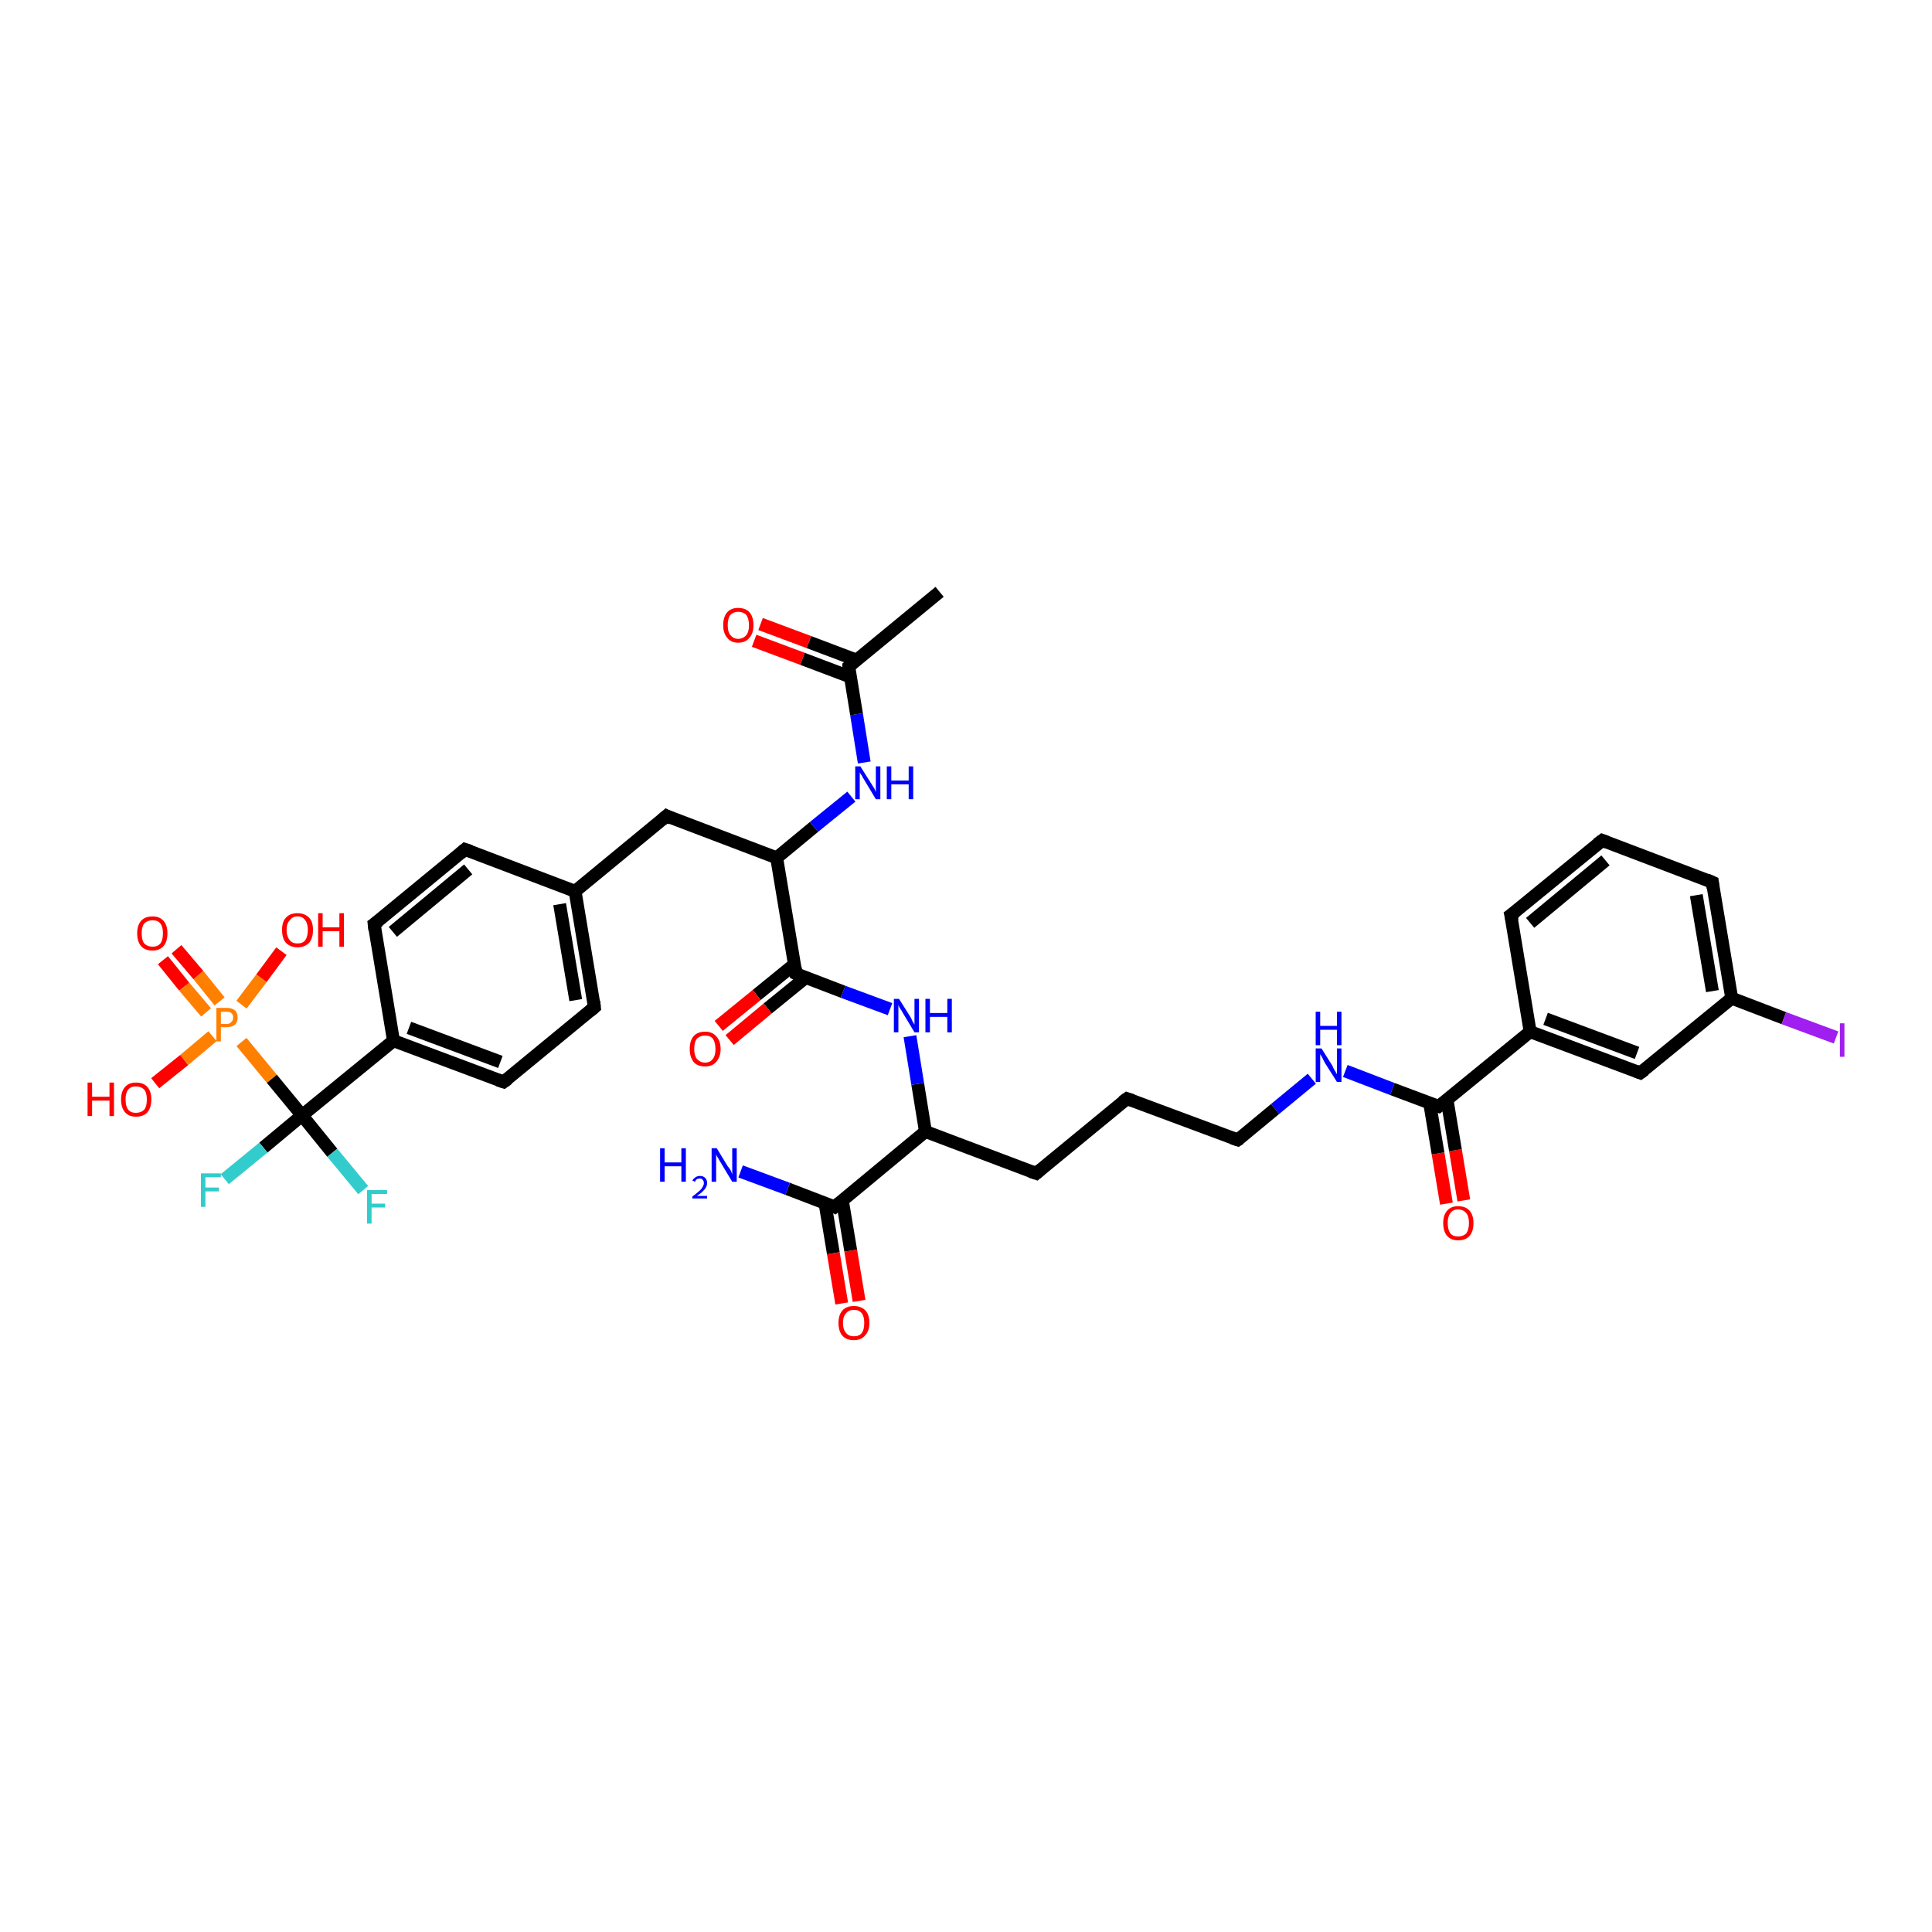 <?xml version='1.0' encoding='iso-8859-1'?>
<svg version='1.1' baseProfile='full'
              xmlns='http://www.w3.org/2000/svg'
                      xmlns:rdkit='http://www.rdkit.org/xml'
                      xmlns:xlink='http://www.w3.org/1999/xlink'
                  xml:space='preserve'
width='300px' height='300px' viewBox='0 0 300 300'>
<!-- END OF HEADER -->
<rect style='opacity:1.0;fill:#FFFFFF;stroke:none' width='300.0' height='300.0' x='0.0' y='0.0'> </rect>
<path class='bond-0 atom-0 atom-1' d='M 224.6,186.9 L 223.3,179.1' style='fill:none;fill-rule:evenodd;stroke:#FF0000;stroke-width:2.0px;stroke-linecap:butt;stroke-linejoin:miter;stroke-opacity:1' />
<path class='bond-0 atom-0 atom-1' d='M 223.3,179.1 L 222.0,171.3' style='fill:none;fill-rule:evenodd;stroke:#000000;stroke-width:2.0px;stroke-linecap:butt;stroke-linejoin:miter;stroke-opacity:1' />
<path class='bond-0 atom-0 atom-1' d='M 227.3,186.4 L 226.0,178.6' style='fill:none;fill-rule:evenodd;stroke:#FF0000;stroke-width:2.0px;stroke-linecap:butt;stroke-linejoin:miter;stroke-opacity:1' />
<path class='bond-0 atom-0 atom-1' d='M 226.0,178.6 L 224.7,170.8' style='fill:none;fill-rule:evenodd;stroke:#000000;stroke-width:2.0px;stroke-linecap:butt;stroke-linejoin:miter;stroke-opacity:1' />
<path class='bond-1 atom-1 atom-2' d='M 223.4,171.8 L 237.6,160.2' style='fill:none;fill-rule:evenodd;stroke:#000000;stroke-width:2.0px;stroke-linecap:butt;stroke-linejoin:miter;stroke-opacity:1' />
<path class='bond-2 atom-2 atom-3' d='M 237.6,160.2 L 254.7,166.6' style='fill:none;fill-rule:evenodd;stroke:#000000;stroke-width:2.0px;stroke-linecap:butt;stroke-linejoin:miter;stroke-opacity:1' />
<path class='bond-2 atom-2 atom-3' d='M 240.0,158.2 L 254.2,163.5' style='fill:none;fill-rule:evenodd;stroke:#000000;stroke-width:2.0px;stroke-linecap:butt;stroke-linejoin:miter;stroke-opacity:1' />
<path class='bond-3 atom-3 atom-4' d='M 254.7,166.6 L 268.9,155.0' style='fill:none;fill-rule:evenodd;stroke:#000000;stroke-width:2.0px;stroke-linecap:butt;stroke-linejoin:miter;stroke-opacity:1' />
<path class='bond-4 atom-4 atom-5' d='M 268.9,155.0 L 277.0,158.1' style='fill:none;fill-rule:evenodd;stroke:#000000;stroke-width:2.0px;stroke-linecap:butt;stroke-linejoin:miter;stroke-opacity:1' />
<path class='bond-4 atom-4 atom-5' d='M 277.0,158.1 L 285.1,161.1' style='fill:none;fill-rule:evenodd;stroke:#A01EEF;stroke-width:2.0px;stroke-linecap:butt;stroke-linejoin:miter;stroke-opacity:1' />
<path class='bond-5 atom-4 atom-6' d='M 268.9,155.0 L 265.9,137.0' style='fill:none;fill-rule:evenodd;stroke:#000000;stroke-width:2.0px;stroke-linecap:butt;stroke-linejoin:miter;stroke-opacity:1' />
<path class='bond-5 atom-4 atom-6' d='M 265.9,153.9 L 263.4,139.0' style='fill:none;fill-rule:evenodd;stroke:#000000;stroke-width:2.0px;stroke-linecap:butt;stroke-linejoin:miter;stroke-opacity:1' />
<path class='bond-6 atom-6 atom-7' d='M 265.9,137.0 L 248.8,130.5' style='fill:none;fill-rule:evenodd;stroke:#000000;stroke-width:2.0px;stroke-linecap:butt;stroke-linejoin:miter;stroke-opacity:1' />
<path class='bond-7 atom-7 atom-8' d='M 248.8,130.5 L 234.6,142.1' style='fill:none;fill-rule:evenodd;stroke:#000000;stroke-width:2.0px;stroke-linecap:butt;stroke-linejoin:miter;stroke-opacity:1' />
<path class='bond-7 atom-7 atom-8' d='M 249.3,133.6 L 237.6,143.3' style='fill:none;fill-rule:evenodd;stroke:#000000;stroke-width:2.0px;stroke-linecap:butt;stroke-linejoin:miter;stroke-opacity:1' />
<path class='bond-8 atom-1 atom-9' d='M 223.4,171.8 L 216.2,169.1' style='fill:none;fill-rule:evenodd;stroke:#000000;stroke-width:2.0px;stroke-linecap:butt;stroke-linejoin:miter;stroke-opacity:1' />
<path class='bond-8 atom-1 atom-9' d='M 216.2,169.1 L 208.9,166.3' style='fill:none;fill-rule:evenodd;stroke:#0000FF;stroke-width:2.0px;stroke-linecap:butt;stroke-linejoin:miter;stroke-opacity:1' />
<path class='bond-9 atom-9 atom-10' d='M 203.7,167.5 L 198.0,172.2' style='fill:none;fill-rule:evenodd;stroke:#0000FF;stroke-width:2.0px;stroke-linecap:butt;stroke-linejoin:miter;stroke-opacity:1' />
<path class='bond-9 atom-9 atom-10' d='M 198.0,172.2 L 192.2,177.0' style='fill:none;fill-rule:evenodd;stroke:#000000;stroke-width:2.0px;stroke-linecap:butt;stroke-linejoin:miter;stroke-opacity:1' />
<path class='bond-10 atom-10 atom-11' d='M 192.2,177.0 L 175.0,170.6' style='fill:none;fill-rule:evenodd;stroke:#000000;stroke-width:2.0px;stroke-linecap:butt;stroke-linejoin:miter;stroke-opacity:1' />
<path class='bond-11 atom-11 atom-12' d='M 175.0,170.6 L 160.9,182.2' style='fill:none;fill-rule:evenodd;stroke:#000000;stroke-width:2.0px;stroke-linecap:butt;stroke-linejoin:miter;stroke-opacity:1' />
<path class='bond-12 atom-12 atom-13' d='M 160.9,182.2 L 143.7,175.7' style='fill:none;fill-rule:evenodd;stroke:#000000;stroke-width:2.0px;stroke-linecap:butt;stroke-linejoin:miter;stroke-opacity:1' />
<path class='bond-13 atom-13 atom-14' d='M 143.7,175.7 L 129.6,187.4' style='fill:none;fill-rule:evenodd;stroke:#000000;stroke-width:2.0px;stroke-linecap:butt;stroke-linejoin:miter;stroke-opacity:1' />
<path class='bond-14 atom-14 atom-15' d='M 128.1,186.8 L 129.4,194.6' style='fill:none;fill-rule:evenodd;stroke:#000000;stroke-width:2.0px;stroke-linecap:butt;stroke-linejoin:miter;stroke-opacity:1' />
<path class='bond-14 atom-14 atom-15' d='M 129.4,194.6 L 130.7,202.4' style='fill:none;fill-rule:evenodd;stroke:#FF0000;stroke-width:2.0px;stroke-linecap:butt;stroke-linejoin:miter;stroke-opacity:1' />
<path class='bond-14 atom-14 atom-15' d='M 130.8,186.4 L 132.1,194.2' style='fill:none;fill-rule:evenodd;stroke:#000000;stroke-width:2.0px;stroke-linecap:butt;stroke-linejoin:miter;stroke-opacity:1' />
<path class='bond-14 atom-14 atom-15' d='M 132.1,194.2 L 133.4,202.0' style='fill:none;fill-rule:evenodd;stroke:#FF0000;stroke-width:2.0px;stroke-linecap:butt;stroke-linejoin:miter;stroke-opacity:1' />
<path class='bond-15 atom-14 atom-16' d='M 129.6,187.4 L 122.3,184.6' style='fill:none;fill-rule:evenodd;stroke:#000000;stroke-width:2.0px;stroke-linecap:butt;stroke-linejoin:miter;stroke-opacity:1' />
<path class='bond-15 atom-14 atom-16' d='M 122.3,184.6 L 115.0,181.9' style='fill:none;fill-rule:evenodd;stroke:#0000FF;stroke-width:2.0px;stroke-linecap:butt;stroke-linejoin:miter;stroke-opacity:1' />
<path class='bond-16 atom-13 atom-17' d='M 143.7,175.7 L 142.5,168.3' style='fill:none;fill-rule:evenodd;stroke:#000000;stroke-width:2.0px;stroke-linecap:butt;stroke-linejoin:miter;stroke-opacity:1' />
<path class='bond-16 atom-13 atom-17' d='M 142.5,168.3 L 141.3,160.9' style='fill:none;fill-rule:evenodd;stroke:#0000FF;stroke-width:2.0px;stroke-linecap:butt;stroke-linejoin:miter;stroke-opacity:1' />
<path class='bond-17 atom-17 atom-18' d='M 138.2,156.7 L 130.9,154.0' style='fill:none;fill-rule:evenodd;stroke:#0000FF;stroke-width:2.0px;stroke-linecap:butt;stroke-linejoin:miter;stroke-opacity:1' />
<path class='bond-17 atom-17 atom-18' d='M 130.9,154.0 L 123.6,151.2' style='fill:none;fill-rule:evenodd;stroke:#000000;stroke-width:2.0px;stroke-linecap:butt;stroke-linejoin:miter;stroke-opacity:1' />
<path class='bond-18 atom-18 atom-19' d='M 123.4,149.7 L 117.5,154.5' style='fill:none;fill-rule:evenodd;stroke:#000000;stroke-width:2.0px;stroke-linecap:butt;stroke-linejoin:miter;stroke-opacity:1' />
<path class='bond-18 atom-18 atom-19' d='M 117.5,154.5 L 111.6,159.3' style='fill:none;fill-rule:evenodd;stroke:#FF0000;stroke-width:2.0px;stroke-linecap:butt;stroke-linejoin:miter;stroke-opacity:1' />
<path class='bond-18 atom-18 atom-19' d='M 125.1,151.8 L 119.2,156.6' style='fill:none;fill-rule:evenodd;stroke:#000000;stroke-width:2.0px;stroke-linecap:butt;stroke-linejoin:miter;stroke-opacity:1' />
<path class='bond-18 atom-18 atom-19' d='M 119.2,156.6 L 113.3,161.5' style='fill:none;fill-rule:evenodd;stroke:#FF0000;stroke-width:2.0px;stroke-linecap:butt;stroke-linejoin:miter;stroke-opacity:1' />
<path class='bond-19 atom-18 atom-20' d='M 123.6,151.2 L 120.6,133.2' style='fill:none;fill-rule:evenodd;stroke:#000000;stroke-width:2.0px;stroke-linecap:butt;stroke-linejoin:miter;stroke-opacity:1' />
<path class='bond-20 atom-20 atom-21' d='M 120.6,133.2 L 126.4,128.4' style='fill:none;fill-rule:evenodd;stroke:#000000;stroke-width:2.0px;stroke-linecap:butt;stroke-linejoin:miter;stroke-opacity:1' />
<path class='bond-20 atom-20 atom-21' d='M 126.4,128.4 L 132.2,123.7' style='fill:none;fill-rule:evenodd;stroke:#0000FF;stroke-width:2.0px;stroke-linecap:butt;stroke-linejoin:miter;stroke-opacity:1' />
<path class='bond-21 atom-21 atom-22' d='M 134.2,118.4 L 133.0,110.9' style='fill:none;fill-rule:evenodd;stroke:#0000FF;stroke-width:2.0px;stroke-linecap:butt;stroke-linejoin:miter;stroke-opacity:1' />
<path class='bond-21 atom-21 atom-22' d='M 133.0,110.9 L 131.8,103.5' style='fill:none;fill-rule:evenodd;stroke:#000000;stroke-width:2.0px;stroke-linecap:butt;stroke-linejoin:miter;stroke-opacity:1' />
<path class='bond-22 atom-22 atom-23' d='M 133.0,102.5 L 125.6,99.7' style='fill:none;fill-rule:evenodd;stroke:#000000;stroke-width:2.0px;stroke-linecap:butt;stroke-linejoin:miter;stroke-opacity:1' />
<path class='bond-22 atom-22 atom-23' d='M 125.6,99.7 L 118.1,96.9' style='fill:none;fill-rule:evenodd;stroke:#FF0000;stroke-width:2.0px;stroke-linecap:butt;stroke-linejoin:miter;stroke-opacity:1' />
<path class='bond-22 atom-22 atom-23' d='M 132.0,105.1 L 124.6,102.3' style='fill:none;fill-rule:evenodd;stroke:#000000;stroke-width:2.0px;stroke-linecap:butt;stroke-linejoin:miter;stroke-opacity:1' />
<path class='bond-22 atom-22 atom-23' d='M 124.6,102.3 L 117.1,99.5' style='fill:none;fill-rule:evenodd;stroke:#FF0000;stroke-width:2.0px;stroke-linecap:butt;stroke-linejoin:miter;stroke-opacity:1' />
<path class='bond-23 atom-22 atom-24' d='M 131.8,103.5 L 145.9,91.9' style='fill:none;fill-rule:evenodd;stroke:#000000;stroke-width:2.0px;stroke-linecap:butt;stroke-linejoin:miter;stroke-opacity:1' />
<path class='bond-24 atom-20 atom-25' d='M 120.6,133.2 L 103.5,126.7' style='fill:none;fill-rule:evenodd;stroke:#000000;stroke-width:2.0px;stroke-linecap:butt;stroke-linejoin:miter;stroke-opacity:1' />
<path class='bond-25 atom-25 atom-26' d='M 103.5,126.7 L 89.3,138.4' style='fill:none;fill-rule:evenodd;stroke:#000000;stroke-width:2.0px;stroke-linecap:butt;stroke-linejoin:miter;stroke-opacity:1' />
<path class='bond-26 atom-26 atom-27' d='M 89.3,138.4 L 92.3,156.4' style='fill:none;fill-rule:evenodd;stroke:#000000;stroke-width:2.0px;stroke-linecap:butt;stroke-linejoin:miter;stroke-opacity:1' />
<path class='bond-26 atom-26 atom-27' d='M 86.9,140.4 L 89.4,155.3' style='fill:none;fill-rule:evenodd;stroke:#000000;stroke-width:2.0px;stroke-linecap:butt;stroke-linejoin:miter;stroke-opacity:1' />
<path class='bond-27 atom-27 atom-28' d='M 92.3,156.4 L 78.2,168.0' style='fill:none;fill-rule:evenodd;stroke:#000000;stroke-width:2.0px;stroke-linecap:butt;stroke-linejoin:miter;stroke-opacity:1' />
<path class='bond-28 atom-28 atom-29' d='M 78.2,168.0 L 61.1,161.6' style='fill:none;fill-rule:evenodd;stroke:#000000;stroke-width:2.0px;stroke-linecap:butt;stroke-linejoin:miter;stroke-opacity:1' />
<path class='bond-28 atom-28 atom-29' d='M 77.7,164.9 L 63.5,159.6' style='fill:none;fill-rule:evenodd;stroke:#000000;stroke-width:2.0px;stroke-linecap:butt;stroke-linejoin:miter;stroke-opacity:1' />
<path class='bond-29 atom-29 atom-30' d='M 61.1,161.6 L 58.1,143.5' style='fill:none;fill-rule:evenodd;stroke:#000000;stroke-width:2.0px;stroke-linecap:butt;stroke-linejoin:miter;stroke-opacity:1' />
<path class='bond-30 atom-30 atom-31' d='M 58.1,143.5 L 72.2,131.9' style='fill:none;fill-rule:evenodd;stroke:#000000;stroke-width:2.0px;stroke-linecap:butt;stroke-linejoin:miter;stroke-opacity:1' />
<path class='bond-30 atom-30 atom-31' d='M 61.0,144.7 L 72.7,135.0' style='fill:none;fill-rule:evenodd;stroke:#000000;stroke-width:2.0px;stroke-linecap:butt;stroke-linejoin:miter;stroke-opacity:1' />
<path class='bond-31 atom-29 atom-32' d='M 61.1,161.6 L 46.9,173.2' style='fill:none;fill-rule:evenodd;stroke:#000000;stroke-width:2.0px;stroke-linecap:butt;stroke-linejoin:miter;stroke-opacity:1' />
<path class='bond-32 atom-32 atom-33' d='M 46.9,173.2 L 40.9,178.2' style='fill:none;fill-rule:evenodd;stroke:#000000;stroke-width:2.0px;stroke-linecap:butt;stroke-linejoin:miter;stroke-opacity:1' />
<path class='bond-32 atom-32 atom-33' d='M 40.9,178.2 L 34.9,183.1' style='fill:none;fill-rule:evenodd;stroke:#33CCCC;stroke-width:2.0px;stroke-linecap:butt;stroke-linejoin:miter;stroke-opacity:1' />
<path class='bond-33 atom-32 atom-34' d='M 46.9,173.2 L 51.6,179.0' style='fill:none;fill-rule:evenodd;stroke:#000000;stroke-width:2.0px;stroke-linecap:butt;stroke-linejoin:miter;stroke-opacity:1' />
<path class='bond-33 atom-32 atom-34' d='M 51.6,179.0 L 56.4,184.8' style='fill:none;fill-rule:evenodd;stroke:#33CCCC;stroke-width:2.0px;stroke-linecap:butt;stroke-linejoin:miter;stroke-opacity:1' />
<path class='bond-34 atom-32 atom-35' d='M 46.9,173.2 L 42.2,167.5' style='fill:none;fill-rule:evenodd;stroke:#000000;stroke-width:2.0px;stroke-linecap:butt;stroke-linejoin:miter;stroke-opacity:1' />
<path class='bond-34 atom-32 atom-35' d='M 42.2,167.5 L 37.5,161.8' style='fill:none;fill-rule:evenodd;stroke:#FF7F00;stroke-width:2.0px;stroke-linecap:butt;stroke-linejoin:miter;stroke-opacity:1' />
<path class='bond-35 atom-35 atom-36' d='M 34.1,155.5 L 30.8,151.4' style='fill:none;fill-rule:evenodd;stroke:#FF7F00;stroke-width:2.0px;stroke-linecap:butt;stroke-linejoin:miter;stroke-opacity:1' />
<path class='bond-35 atom-35 atom-36' d='M 30.8,151.4 L 27.4,147.4' style='fill:none;fill-rule:evenodd;stroke:#FF0000;stroke-width:2.0px;stroke-linecap:butt;stroke-linejoin:miter;stroke-opacity:1' />
<path class='bond-35 atom-35 atom-36' d='M 32.0,157.2 L 28.6,153.2' style='fill:none;fill-rule:evenodd;stroke:#FF7F00;stroke-width:2.0px;stroke-linecap:butt;stroke-linejoin:miter;stroke-opacity:1' />
<path class='bond-35 atom-35 atom-36' d='M 28.6,153.2 L 25.3,149.1' style='fill:none;fill-rule:evenodd;stroke:#FF0000;stroke-width:2.0px;stroke-linecap:butt;stroke-linejoin:miter;stroke-opacity:1' />
<path class='bond-36 atom-35 atom-37' d='M 37.5,156.0 L 40.6,151.9' style='fill:none;fill-rule:evenodd;stroke:#FF7F00;stroke-width:2.0px;stroke-linecap:butt;stroke-linejoin:miter;stroke-opacity:1' />
<path class='bond-36 atom-35 atom-37' d='M 40.6,151.9 L 43.7,147.7' style='fill:none;fill-rule:evenodd;stroke:#FF0000;stroke-width:2.0px;stroke-linecap:butt;stroke-linejoin:miter;stroke-opacity:1' />
<path class='bond-37 atom-35 atom-38' d='M 33.0,160.9 L 28.6,164.6' style='fill:none;fill-rule:evenodd;stroke:#FF7F00;stroke-width:2.0px;stroke-linecap:butt;stroke-linejoin:miter;stroke-opacity:1' />
<path class='bond-37 atom-35 atom-38' d='M 28.6,164.6 L 24.1,168.2' style='fill:none;fill-rule:evenodd;stroke:#FF0000;stroke-width:2.0px;stroke-linecap:butt;stroke-linejoin:miter;stroke-opacity:1' />
<path class='bond-38 atom-8 atom-2' d='M 234.6,142.1 L 237.6,160.2' style='fill:none;fill-rule:evenodd;stroke:#000000;stroke-width:2.0px;stroke-linecap:butt;stroke-linejoin:miter;stroke-opacity:1' />
<path class='bond-39 atom-31 atom-26' d='M 72.2,131.9 L 89.3,138.4' style='fill:none;fill-rule:evenodd;stroke:#000000;stroke-width:2.0px;stroke-linecap:butt;stroke-linejoin:miter;stroke-opacity:1' />
<path d='M 224.2,171.2 L 223.4,171.8 L 223.1,171.7' style='fill:none;stroke:#000000;stroke-width:2.0px;stroke-linecap:butt;stroke-linejoin:miter;stroke-opacity:1;' />
<path d='M 253.9,166.3 L 254.7,166.6 L 255.4,166.1' style='fill:none;stroke:#000000;stroke-width:2.0px;stroke-linecap:butt;stroke-linejoin:miter;stroke-opacity:1;' />
<path d='M 266.0,137.9 L 265.9,137.0 L 265.0,136.6' style='fill:none;stroke:#000000;stroke-width:2.0px;stroke-linecap:butt;stroke-linejoin:miter;stroke-opacity:1;' />
<path d='M 249.6,130.8 L 248.8,130.5 L 248.0,131.1' style='fill:none;stroke:#000000;stroke-width:2.0px;stroke-linecap:butt;stroke-linejoin:miter;stroke-opacity:1;' />
<path d='M 235.3,141.6 L 234.6,142.1 L 234.8,143.0' style='fill:none;stroke:#000000;stroke-width:2.0px;stroke-linecap:butt;stroke-linejoin:miter;stroke-opacity:1;' />
<path d='M 192.5,176.8 L 192.2,177.0 L 191.3,176.7' style='fill:none;stroke:#000000;stroke-width:2.0px;stroke-linecap:butt;stroke-linejoin:miter;stroke-opacity:1;' />
<path d='M 175.9,170.9 L 175.0,170.6 L 174.3,171.1' style='fill:none;stroke:#000000;stroke-width:2.0px;stroke-linecap:butt;stroke-linejoin:miter;stroke-opacity:1;' />
<path d='M 161.6,181.6 L 160.9,182.2 L 160.0,181.9' style='fill:none;stroke:#000000;stroke-width:2.0px;stroke-linecap:butt;stroke-linejoin:miter;stroke-opacity:1;' />
<path d='M 130.3,186.8 L 129.6,187.4 L 129.2,187.2' style='fill:none;stroke:#000000;stroke-width:2.0px;stroke-linecap:butt;stroke-linejoin:miter;stroke-opacity:1;' />
<path d='M 124.0,151.4 L 123.6,151.2 L 123.5,150.3' style='fill:none;stroke:#000000;stroke-width:2.0px;stroke-linecap:butt;stroke-linejoin:miter;stroke-opacity:1;' />
<path d='M 131.8,103.9 L 131.8,103.5 L 132.5,102.9' style='fill:none;stroke:#000000;stroke-width:2.0px;stroke-linecap:butt;stroke-linejoin:miter;stroke-opacity:1;' />
<path d='M 104.3,127.1 L 103.5,126.7 L 102.8,127.3' style='fill:none;stroke:#000000;stroke-width:2.0px;stroke-linecap:butt;stroke-linejoin:miter;stroke-opacity:1;' />
<path d='M 92.2,155.5 L 92.3,156.4 L 91.6,157.0' style='fill:none;stroke:#000000;stroke-width:2.0px;stroke-linecap:butt;stroke-linejoin:miter;stroke-opacity:1;' />
<path d='M 78.9,167.5 L 78.2,168.0 L 77.3,167.7' style='fill:none;stroke:#000000;stroke-width:2.0px;stroke-linecap:butt;stroke-linejoin:miter;stroke-opacity:1;' />
<path d='M 58.2,144.4 L 58.1,143.5 L 58.8,143.0' style='fill:none;stroke:#000000;stroke-width:2.0px;stroke-linecap:butt;stroke-linejoin:miter;stroke-opacity:1;' />
<path d='M 71.5,132.5 L 72.2,131.9 L 73.1,132.2' style='fill:none;stroke:#000000;stroke-width:2.0px;stroke-linecap:butt;stroke-linejoin:miter;stroke-opacity:1;' />
<path class='atom-0' d='M 224.1 189.9
Q 224.1 188.7, 224.7 188.0
Q 225.3 187.3, 226.4 187.3
Q 227.6 187.3, 228.2 188.0
Q 228.8 188.7, 228.8 189.9
Q 228.8 191.2, 228.2 191.9
Q 227.6 192.6, 226.4 192.6
Q 225.3 192.6, 224.7 191.9
Q 224.1 191.2, 224.1 189.9
M 226.4 192.0
Q 227.2 192.0, 227.7 191.5
Q 228.1 190.9, 228.1 189.9
Q 228.1 188.9, 227.7 188.4
Q 227.2 187.8, 226.4 187.8
Q 225.6 187.8, 225.2 188.4
Q 224.8 188.9, 224.8 189.9
Q 224.8 190.9, 225.2 191.5
Q 225.6 192.0, 226.4 192.0
' fill='#FF0000'/>
<path class='atom-5' d='M 285.7 158.9
L 286.4 158.9
L 286.4 164.1
L 285.7 164.1
L 285.7 158.9
' fill='#A01EEF'/>
<path class='atom-9' d='M 205.2 162.8
L 206.9 165.5
Q 207.0 165.8, 207.3 166.3
Q 207.6 166.8, 207.6 166.8
L 207.6 162.8
L 208.3 162.8
L 208.3 168.0
L 207.6 168.0
L 205.7 165.0
Q 205.5 164.6, 205.3 164.2
Q 205.1 163.8, 205.0 163.7
L 205.0 168.0
L 204.3 168.0
L 204.3 162.8
L 205.2 162.8
' fill='#0000FF'/>
<path class='atom-9' d='M 204.3 157.1
L 205.0 157.1
L 205.0 159.3
L 207.6 159.3
L 207.6 157.1
L 208.3 157.1
L 208.3 162.3
L 207.6 162.3
L 207.6 159.9
L 205.0 159.9
L 205.0 162.3
L 204.3 162.3
L 204.3 157.1
' fill='#0000FF'/>
<path class='atom-15' d='M 130.2 205.4
Q 130.2 204.2, 130.8 203.5
Q 131.4 202.8, 132.6 202.8
Q 133.7 202.8, 134.4 203.5
Q 135.0 204.2, 135.0 205.4
Q 135.0 206.7, 134.3 207.4
Q 133.7 208.1, 132.6 208.1
Q 131.4 208.1, 130.8 207.4
Q 130.2 206.7, 130.2 205.4
M 132.6 207.5
Q 133.4 207.5, 133.8 207.0
Q 134.2 206.5, 134.2 205.4
Q 134.2 204.4, 133.8 203.9
Q 133.4 203.4, 132.6 203.4
Q 131.8 203.4, 131.4 203.9
Q 130.9 204.4, 130.9 205.4
Q 130.9 206.5, 131.4 207.0
Q 131.8 207.5, 132.6 207.5
' fill='#FF0000'/>
<path class='atom-16' d='M 102.5 178.3
L 103.2 178.3
L 103.2 180.5
L 105.8 180.5
L 105.8 178.3
L 106.5 178.3
L 106.5 183.5
L 105.8 183.5
L 105.8 181.1
L 103.2 181.1
L 103.2 183.5
L 102.5 183.5
L 102.5 178.3
' fill='#0000FF'/>
<path class='atom-16' d='M 107.5 183.3
Q 107.7 183.0, 108.0 182.8
Q 108.3 182.6, 108.7 182.6
Q 109.2 182.6, 109.5 182.9
Q 109.8 183.2, 109.8 183.7
Q 109.8 184.2, 109.4 184.7
Q 109.0 185.2, 108.2 185.7
L 109.8 185.7
L 109.8 186.1
L 107.5 186.1
L 107.5 185.8
Q 108.2 185.3, 108.5 185.0
Q 108.9 184.7, 109.1 184.3
Q 109.3 184.0, 109.3 183.7
Q 109.3 183.4, 109.1 183.2
Q 109.0 183.0, 108.7 183.0
Q 108.4 183.0, 108.2 183.1
Q 108.0 183.3, 107.9 183.5
L 107.5 183.3
' fill='#0000FF'/>
<path class='atom-16' d='M 111.3 178.3
L 113.0 181.1
Q 113.2 181.3, 113.5 181.8
Q 113.7 182.3, 113.7 182.4
L 113.7 178.3
L 114.4 178.3
L 114.4 183.5
L 113.7 183.5
L 111.9 180.5
Q 111.7 180.2, 111.5 179.8
Q 111.2 179.4, 111.2 179.2
L 111.2 183.5
L 110.5 183.5
L 110.5 178.3
L 111.3 178.3
' fill='#0000FF'/>
<path class='atom-17' d='M 139.6 155.1
L 141.3 157.8
Q 141.5 158.1, 141.7 158.6
Q 142.0 159.1, 142.0 159.1
L 142.0 155.1
L 142.7 155.1
L 142.7 160.3
L 142.0 160.3
L 140.2 157.3
Q 140.0 156.9, 139.7 156.5
Q 139.5 156.1, 139.5 156.0
L 139.5 160.3
L 138.8 160.3
L 138.8 155.1
L 139.6 155.1
' fill='#0000FF'/>
<path class='atom-17' d='M 143.7 155.1
L 144.4 155.1
L 144.4 157.3
L 147.1 157.3
L 147.1 155.1
L 147.8 155.1
L 147.8 160.3
L 147.1 160.3
L 147.1 157.9
L 144.4 157.9
L 144.4 160.3
L 143.7 160.3
L 143.7 155.1
' fill='#0000FF'/>
<path class='atom-19' d='M 107.1 162.9
Q 107.1 161.6, 107.7 160.9
Q 108.3 160.2, 109.5 160.2
Q 110.6 160.2, 111.2 160.9
Q 111.9 161.6, 111.9 162.9
Q 111.9 164.1, 111.2 164.9
Q 110.6 165.6, 109.5 165.6
Q 108.3 165.6, 107.7 164.9
Q 107.1 164.1, 107.1 162.9
M 109.5 165.0
Q 110.3 165.0, 110.7 164.4
Q 111.1 163.9, 111.1 162.9
Q 111.1 161.9, 110.7 161.3
Q 110.3 160.8, 109.5 160.8
Q 108.7 160.8, 108.2 161.3
Q 107.8 161.8, 107.8 162.9
Q 107.8 163.9, 108.2 164.4
Q 108.7 165.0, 109.5 165.0
' fill='#FF0000'/>
<path class='atom-21' d='M 133.6 119.0
L 135.3 121.7
Q 135.5 122.0, 135.8 122.5
Q 136.0 123.0, 136.0 123.0
L 136.0 119.0
L 136.7 119.0
L 136.7 124.1
L 136.0 124.1
L 134.2 121.1
Q 134.0 120.8, 133.8 120.4
Q 133.5 120.0, 133.5 119.9
L 133.5 124.1
L 132.8 124.1
L 132.8 119.0
L 133.6 119.0
' fill='#0000FF'/>
<path class='atom-21' d='M 137.7 119.0
L 138.4 119.0
L 138.4 121.2
L 141.1 121.2
L 141.1 119.0
L 141.8 119.0
L 141.8 124.1
L 141.1 124.1
L 141.1 121.8
L 138.4 121.8
L 138.4 124.1
L 137.7 124.1
L 137.7 119.0
' fill='#0000FF'/>
<path class='atom-23' d='M 112.3 97.1
Q 112.3 95.8, 112.9 95.1
Q 113.5 94.4, 114.6 94.4
Q 115.8 94.4, 116.4 95.1
Q 117.0 95.8, 117.0 97.1
Q 117.0 98.3, 116.4 99.0
Q 115.8 99.8, 114.6 99.8
Q 113.5 99.8, 112.9 99.0
Q 112.3 98.3, 112.3 97.1
M 114.6 99.2
Q 115.4 99.2, 115.9 98.6
Q 116.3 98.1, 116.3 97.1
Q 116.3 96.1, 115.9 95.5
Q 115.4 95.0, 114.6 95.0
Q 113.9 95.0, 113.4 95.5
Q 113.0 96.0, 113.0 97.1
Q 113.0 98.1, 113.4 98.6
Q 113.9 99.2, 114.6 99.2
' fill='#FF0000'/>
<path class='atom-33' d='M 31.2 182.2
L 34.3 182.2
L 34.3 182.8
L 31.9 182.8
L 31.9 184.4
L 34.0 184.4
L 34.0 185.0
L 31.9 185.0
L 31.9 187.4
L 31.2 187.4
L 31.2 182.2
' fill='#33CCCC'/>
<path class='atom-34' d='M 57.0 184.8
L 60.1 184.8
L 60.1 185.4
L 57.7 185.4
L 57.7 186.9
L 59.8 186.9
L 59.8 187.5
L 57.7 187.5
L 57.7 190.0
L 57.0 190.0
L 57.0 184.8
' fill='#33CCCC'/>
<path class='atom-35' d='M 35.2 156.5
Q 36.0 156.5, 36.5 156.9
Q 36.9 157.3, 36.9 158.0
Q 36.9 158.7, 36.5 159.1
Q 36.0 159.5, 35.2 159.5
L 34.3 159.5
L 34.3 161.7
L 33.6 161.7
L 33.6 156.5
L 35.2 156.5
M 35.2 159.0
Q 35.7 159.0, 35.9 158.7
Q 36.2 158.5, 36.2 158.0
Q 36.2 157.5, 35.9 157.3
Q 35.7 157.1, 35.2 157.1
L 34.3 157.1
L 34.3 159.0
L 35.2 159.0
' fill='#FF7F00'/>
<path class='atom-36' d='M 21.3 144.9
Q 21.3 143.7, 21.9 143.0
Q 22.5 142.3, 23.7 142.3
Q 24.8 142.3, 25.4 143.0
Q 26.0 143.7, 26.0 144.9
Q 26.0 146.2, 25.4 146.9
Q 24.8 147.6, 23.7 147.6
Q 22.5 147.6, 21.9 146.9
Q 21.3 146.2, 21.3 144.9
M 23.7 147.0
Q 24.5 147.0, 24.9 146.5
Q 25.3 146.0, 25.3 144.9
Q 25.3 143.9, 24.9 143.4
Q 24.5 142.9, 23.7 142.9
Q 22.9 142.9, 22.4 143.4
Q 22.0 143.9, 22.0 144.9
Q 22.0 146.0, 22.4 146.5
Q 22.9 147.0, 23.7 147.0
' fill='#FF0000'/>
<path class='atom-37' d='M 43.8 144.4
Q 43.8 143.1, 44.4 142.5
Q 45.0 141.8, 46.2 141.8
Q 47.3 141.8, 48.0 142.5
Q 48.6 143.1, 48.6 144.4
Q 48.6 145.7, 48.0 146.4
Q 47.3 147.1, 46.2 147.1
Q 45.1 147.1, 44.4 146.4
Q 43.8 145.7, 43.8 144.4
M 46.2 146.5
Q 47.0 146.5, 47.4 146.0
Q 47.8 145.4, 47.8 144.4
Q 47.8 143.4, 47.4 142.9
Q 47.0 142.3, 46.2 142.3
Q 45.4 142.3, 45.0 142.9
Q 44.5 143.4, 44.5 144.4
Q 44.5 145.4, 45.0 146.0
Q 45.4 146.5, 46.2 146.5
' fill='#FF0000'/>
<path class='atom-37' d='M 49.4 141.8
L 50.1 141.8
L 50.1 144.0
L 52.7 144.0
L 52.7 141.8
L 53.4 141.8
L 53.4 147.0
L 52.7 147.0
L 52.7 144.6
L 50.1 144.6
L 50.1 147.0
L 49.4 147.0
L 49.4 141.8
' fill='#FF0000'/>
<path class='atom-38' d='M 13.6 168.1
L 14.3 168.1
L 14.3 170.3
L 17.0 170.3
L 17.0 168.1
L 17.7 168.1
L 17.7 173.3
L 17.0 173.3
L 17.0 170.9
L 14.3 170.9
L 14.3 173.3
L 13.6 173.3
L 13.6 168.1
' fill='#FF0000'/>
<path class='atom-38' d='M 18.8 170.7
Q 18.8 169.5, 19.4 168.8
Q 20.0 168.1, 21.1 168.1
Q 22.3 168.1, 22.9 168.8
Q 23.5 169.5, 23.5 170.7
Q 23.5 172.0, 22.9 172.7
Q 22.3 173.4, 21.1 173.4
Q 20.0 173.4, 19.4 172.7
Q 18.8 172.0, 18.8 170.7
M 21.1 172.8
Q 21.9 172.8, 22.4 172.3
Q 22.8 171.8, 22.8 170.7
Q 22.8 169.7, 22.4 169.2
Q 21.9 168.7, 21.1 168.7
Q 20.3 168.7, 19.9 169.2
Q 19.5 169.7, 19.5 170.7
Q 19.5 171.8, 19.9 172.3
Q 20.3 172.8, 21.1 172.8
' fill='#FF0000'/>
</svg>
